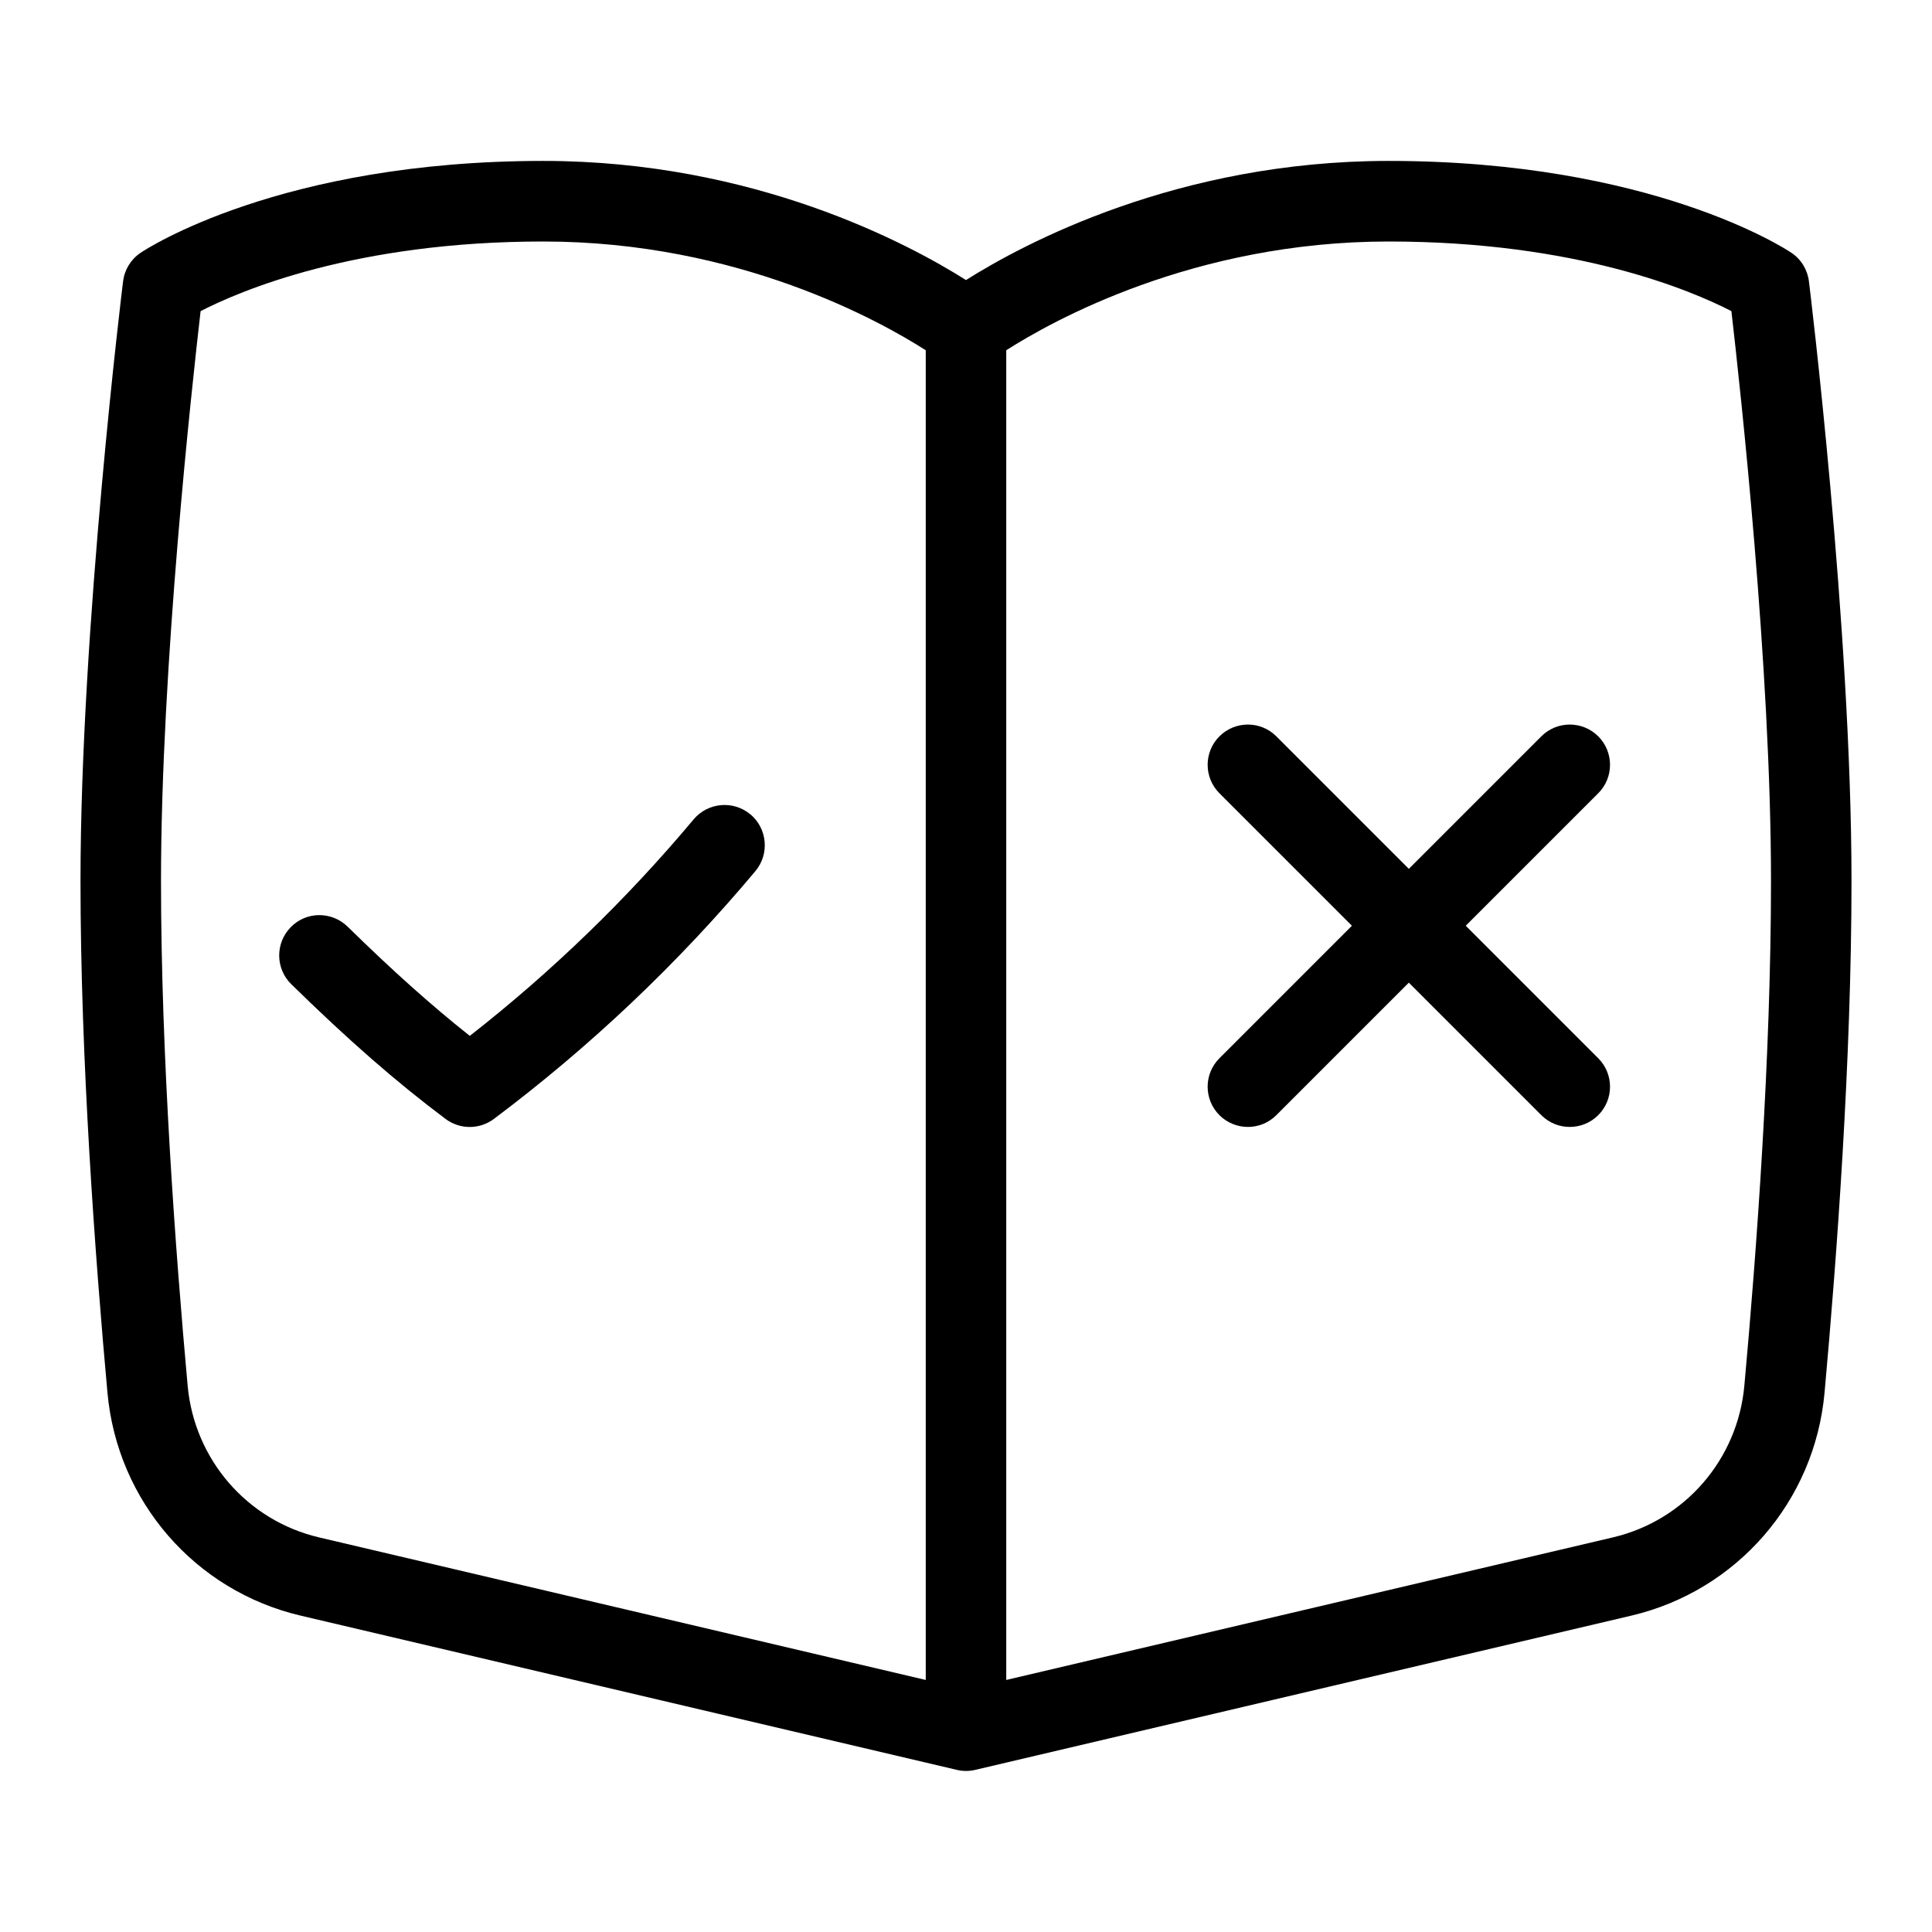 <svg id="Layer_1" viewBox="0 0 24 24" xmlns="http://www.w3.org/2000/svg" data-name="Layer 1"><path d="m19.854 9.854-1.646 1.646 1.646 1.646c.195.195.195.512 0 .707s-.512.195-.707 0l-1.646-1.646-1.646 1.646c-.195.195-.512.195-.707 0s-.195-.512 0-.707l1.646-1.646-1.646-1.646c-.195-.195-.195-.512 0-.707s.512-.195.707 0l1.646 1.646 1.646-1.646c.195-.195.512-.195.707 0s.195.512 0 .707zm-10.533.262c-.212-.177-.527-.148-.704.062-.829.99-1.764 1.895-2.781 2.69-.477-.378-.958-.808-1.518-1.357-.197-.192-.514-.192-.707.008-.193.197-.19.514.007.707.71.695 1.301 1.212 1.917 1.674.178.133.422.133.6 0 1.196-.897 2.29-1.934 3.249-3.079.177-.212.149-.527-.062-.705zm13.679.828c0 2.217-.183 4.682-.335 6.358-.122 1.347-1.087 2.459-2.4 2.768l-8.15 1.916c-.075.018-.154.018-.229 0l-8.151-1.916c-1.313-.308-2.277-1.42-2.4-2.768-.153-1.683-.335-4.151-.335-6.358 0-3.141.523-7.407.529-7.45.018-.144.097-.273.218-.354.069-.047 1.739-1.141 5.003-1.141 2.619 0 4.538 1.03 5.25 1.48.712-.45 2.631-1.48 5.25-1.48 3.265 0 4.934 1.094 5.003 1.141.121.08.2.21.218.354.006.043.529 4.31.529 7.45zm-19.037 8.154 7.537 1.771v-16.518c-.554-.354-2.322-1.351-4.75-1.351-2.341 0-3.769.613-4.258.865-.11.951-.492 4.432-.492 7.079 0 2.169.18 4.606.331 6.269.083.917.739 1.675 1.632 1.885zm18.037-8.154c0-2.647-.382-6.128-.492-7.079-.488-.252-1.917-.865-4.258-.865-2.428 0-4.196.997-4.75 1.351v16.518l7.536-1.771c.894-.21 1.55-.968 1.633-1.885.151-1.657.331-4.09.331-6.269z"/></svg>